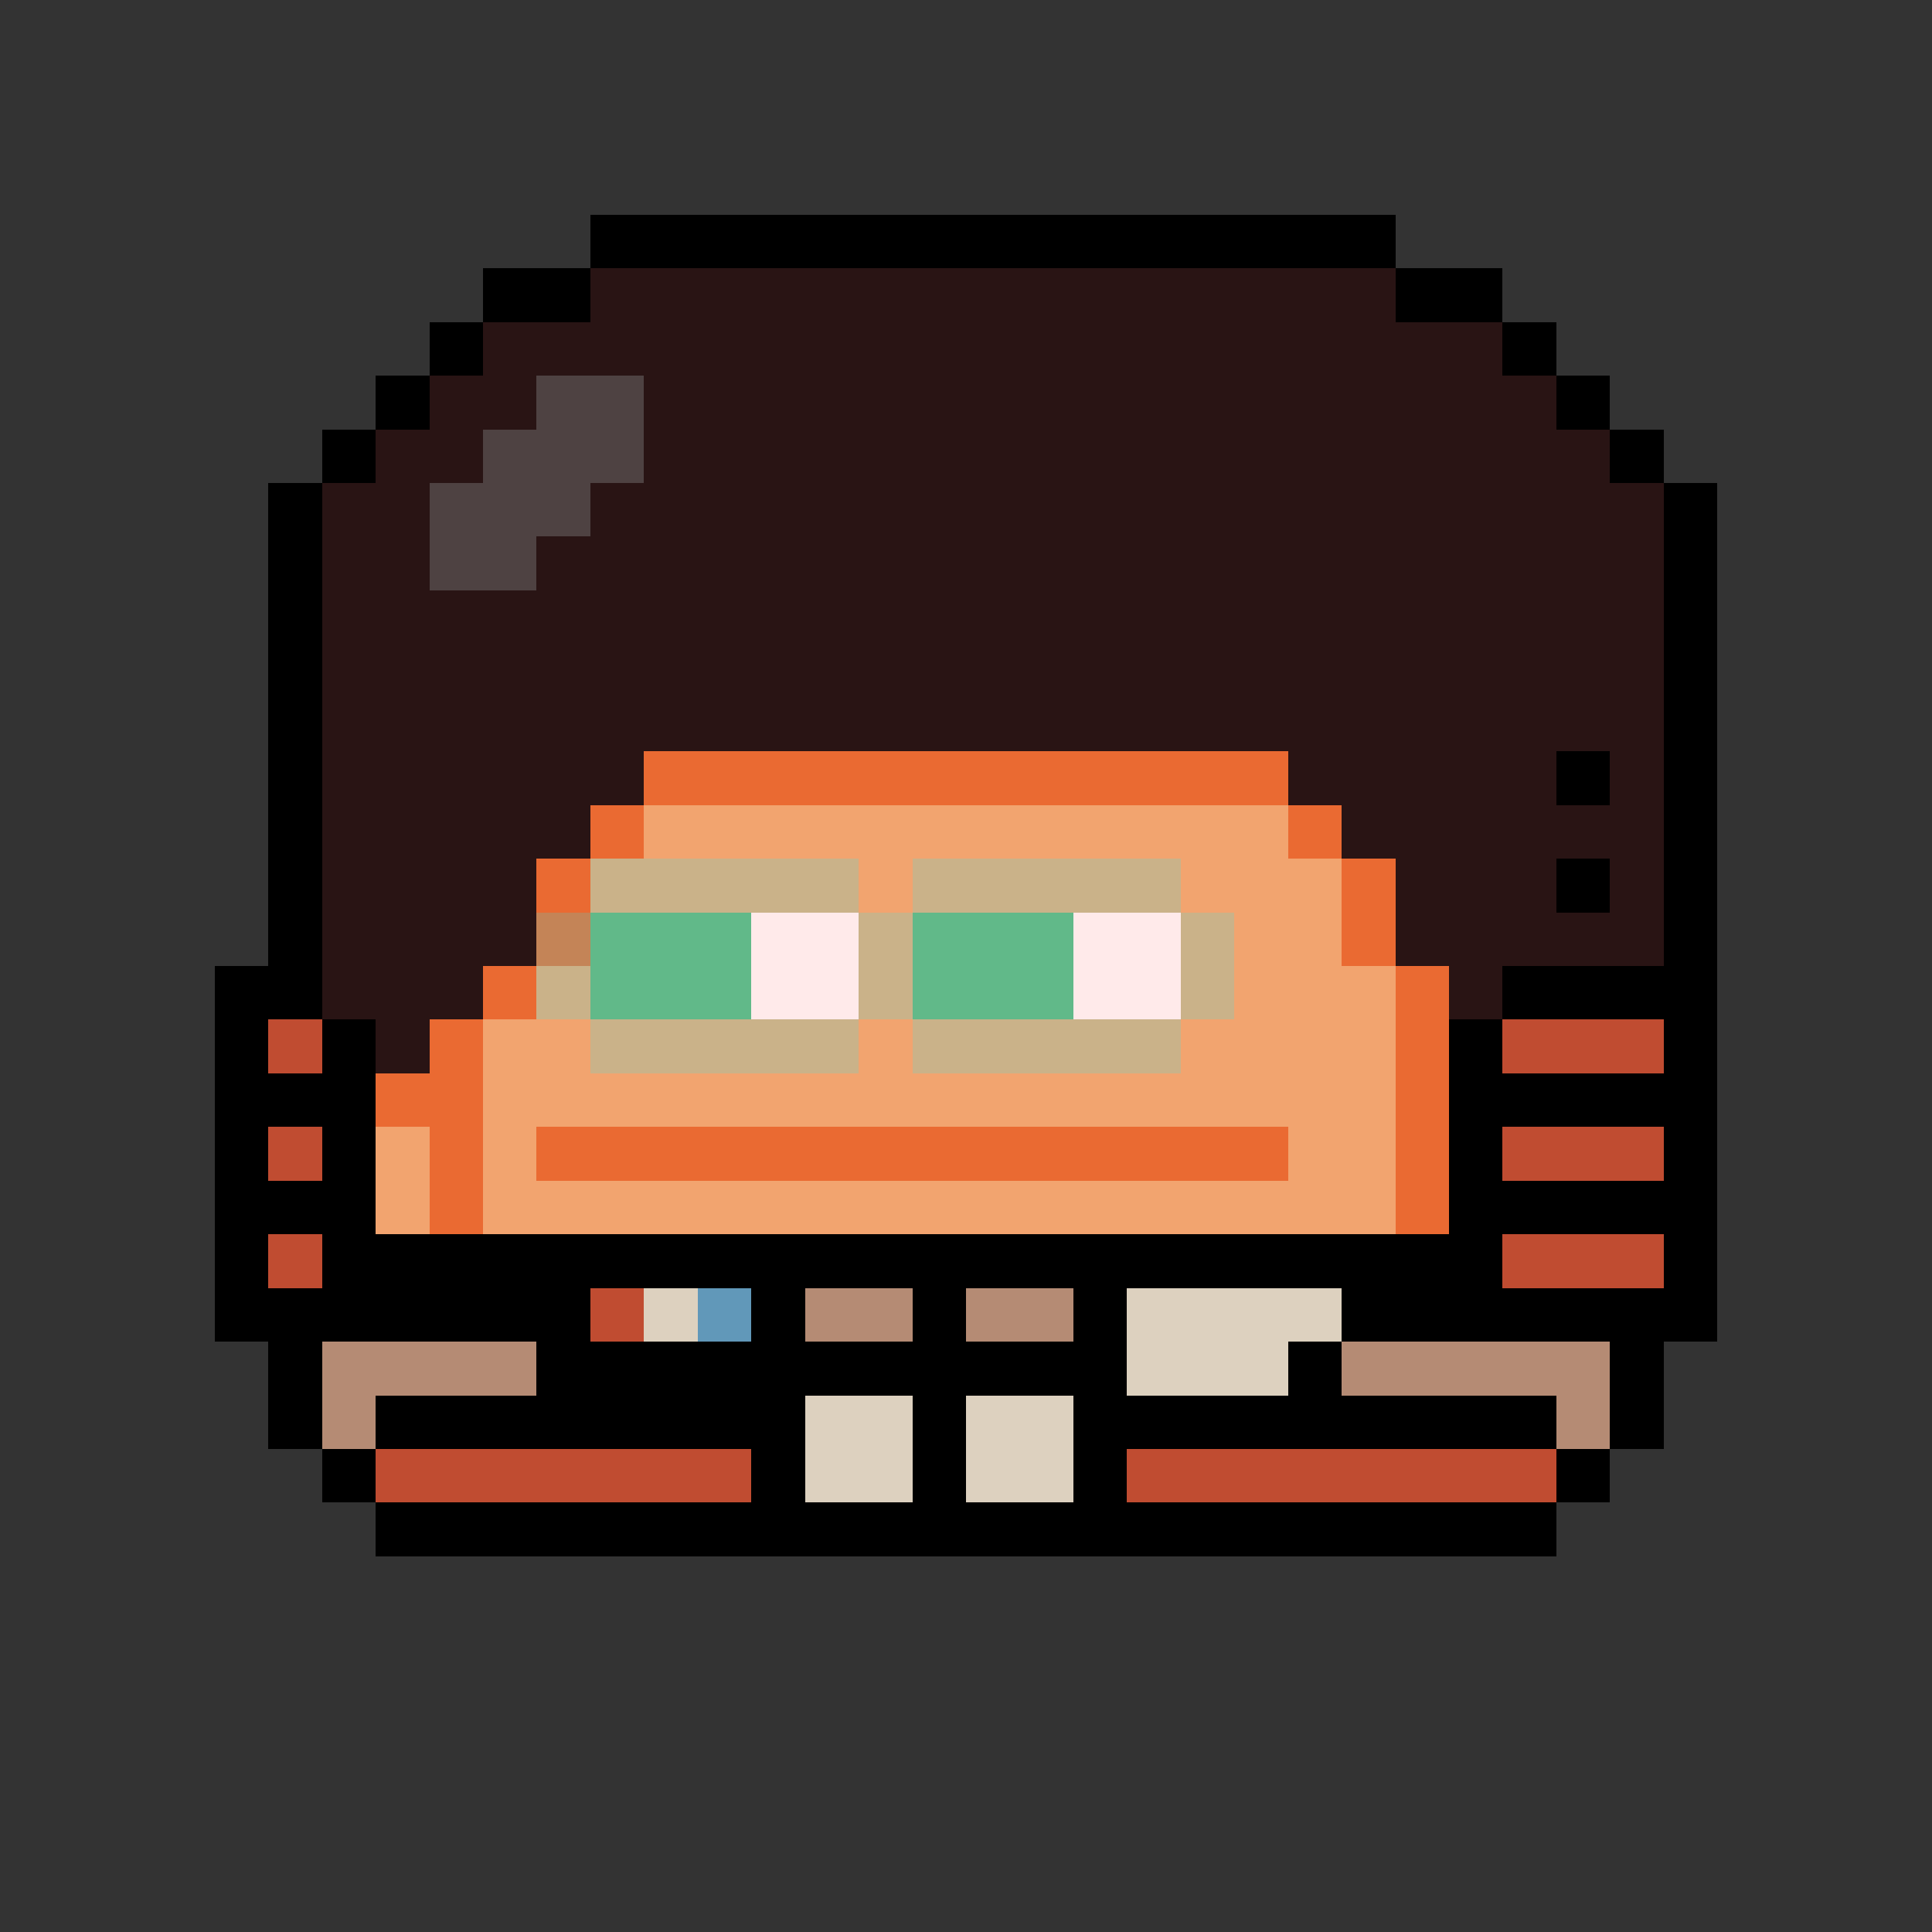 <svg xmlns="http://www.w3.org/2000/svg" shape-rendering="crispEdges" version="1.1" viewBox="0 0 36 36" width="360" height="360"><rect x="0" y="0" width="36" height="36" fill="#333333" stroke="none"/><rect fill="#000000ff" x="11" y="4" height="1" width="15"/><rect fill="#000000ff" x="9" y="5" height="1" width="2"/><rect fill="#291414ff" x="11" y="5" height="1" width="15"/><rect fill="#000000ff" x="26" y="5" height="1" width="2"/><rect fill="#000000ff" x="8" y="6" height="1" width="1"/><rect fill="#291414ff" x="9" y="6" height="1" width="19"/><rect fill="#000000ff" x="28" y="6" height="1" width="1"/><rect fill="#000000ff" x="7" y="7" height="1" width="1"/><rect fill="#291414ff" x="8" y="7" height="1" width="2"/><rect fill="#4e4242ff" x="10" y="7" height="1" width="2"/><rect fill="#291414ff" x="12" y="7" height="1" width="17"/><rect fill="#000000ff" x="29" y="7" height="1" width="1"/><rect fill="#000000ff" x="6" y="8" height="1" width="1"/><rect fill="#291414ff" x="7" y="8" height="1" width="2"/><rect fill="#4e4242ff" x="9" y="8" height="1" width="3"/><rect fill="#291414ff" x="12" y="8" height="1" width="18"/><rect fill="#000000ff" x="30" y="8" height="1" width="1"/><rect fill="#000000ff" x="5" y="9" height="1" width="1"/><rect fill="#291414ff" x="6" y="9" height="1" width="2"/><rect fill="#4e4242ff" x="8" y="9" height="1" width="3"/><rect fill="#291414ff" x="11" y="9" height="1" width="20"/><rect fill="#000000ff" x="31" y="9" height="1" width="1"/><rect fill="#000000ff" x="5" y="10" height="1" width="1"/><rect fill="#291414ff" x="6" y="10" height="1" width="2"/><rect fill="#4e4242ff" x="8" y="10" height="1" width="2"/><rect fill="#291414ff" x="10" y="10" height="1" width="21"/><rect fill="#000000ff" x="31" y="10" height="1" width="1"/><rect fill="#000000ff" x="5" y="11" height="1" width="1"/><rect fill="#291414ff" x="6" y="11" height="1" width="25"/><rect fill="#000000ff" x="31" y="11" height="1" width="1"/><rect fill="#000000ff" x="5" y="12" height="1" width="1"/><rect fill="#291414ff" x="6" y="12" height="1" width="25"/><rect fill="#000000ff" x="31" y="12" height="1" width="1"/><rect fill="#000000ff" x="5" y="13" height="1" width="1"/><rect fill="#291414ff" x="6" y="13" height="1" width="25"/><rect fill="#000000ff" x="31" y="13" height="1" width="1"/><rect fill="#000000ff" x="5" y="14" height="1" width="1"/><rect fill="#291414ff" x="6" y="14" height="1" width="6"/><rect fill="#ea6a32ff" x="12" y="14" height="1" width="12"/><rect fill="#291414ff" x="24" y="14" height="1" width="5"/><rect fill="#000000ff" x="29" y="14" height="1" width="1"/><rect fill="#291414ff" x="30" y="14" height="1" width="1"/><rect fill="#000000ff" x="31" y="14" height="1" width="1"/><rect fill="#000000ff" x="5" y="15" height="1" width="1"/><rect fill="#291414ff" x="6" y="15" height="1" width="5"/><rect fill="#ea6a32ff" x="11" y="15" height="1" width="1"/><rect fill="#f2a46fff" x="12" y="15" height="1" width="12"/><rect fill="#ea6a32ff" x="24" y="15" height="1" width="1"/><rect fill="#291414ff" x="25" y="15" height="1" width="6"/><rect fill="#000000ff" x="31" y="15" height="1" width="1"/><rect fill="#000000ff" x="5" y="16" height="1" width="1"/><rect fill="#291414ff" x="6" y="16" height="1" width="4"/><rect fill="#ea6a32ff" x="10" y="16" height="1" width="1"/><rect fill="#cab289ff" x="11" y="16" height="1" width="5"/><rect fill="#f2a46fff" x="16" y="16" height="1" width="1"/><rect fill="#cab289ff" x="17" y="16" height="1" width="5"/><rect fill="#f2a46fff" x="22" y="16" height="1" width="3"/><rect fill="#ea6a32ff" x="25" y="16" height="1" width="1"/><rect fill="#291414ff" x="26" y="16" height="1" width="3"/><rect fill="#000000ff" x="29" y="16" height="1" width="1"/><rect fill="#291414ff" x="30" y="16" height="1" width="1"/><rect fill="#000000ff" x="31" y="16" height="1" width="1"/><rect fill="#000000ff" x="5" y="17" height="1" width="1"/><rect fill="#291414ff" x="6" y="17" height="1" width="4"/><rect fill="#c48457ff" x="10" y="17" height="1" width="1"/><rect fill="#61b989ff" x="11" y="17" height="1" width="3"/><rect fill="#ffeaeaff" x="14" y="17" height="1" width="2"/><rect fill="#cab289ff" x="16" y="17" height="1" width="1"/><rect fill="#61b989ff" x="17" y="17" height="1" width="3"/><rect fill="#ffeaeaff" x="20" y="17" height="1" width="2"/><rect fill="#cab289ff" x="22" y="17" height="1" width="1"/><rect fill="#f2a46fff" x="23" y="17" height="1" width="2"/><rect fill="#ea6a32ff" x="25" y="17" height="1" width="1"/><rect fill="#291414ff" x="26" y="17" height="1" width="5"/><rect fill="#000000ff" x="31" y="17" height="1" width="1"/><rect fill="#000000ff" x="4" y="18" height="1" width="2"/><rect fill="#291414ff" x="6" y="18" height="1" width="3"/><rect fill="#ea6a32ff" x="9" y="18" height="1" width="1"/><rect fill="#cab289ff" x="10" y="18" height="1" width="1"/><rect fill="#61b989ff" x="11" y="18" height="1" width="3"/><rect fill="#ffeaeaff" x="14" y="18" height="1" width="2"/><rect fill="#cab289ff" x="16" y="18" height="1" width="1"/><rect fill="#61b989ff" x="17" y="18" height="1" width="3"/><rect fill="#ffeaeaff" x="20" y="18" height="1" width="2"/><rect fill="#cab289ff" x="22" y="18" height="1" width="1"/><rect fill="#f2a46fff" x="23" y="18" height="1" width="3"/><rect fill="#ea6a32ff" x="26" y="18" height="1" width="1"/><rect fill="#291414ff" x="27" y="18" height="1" width="1"/><rect fill="#000000ff" x="28" y="18" height="1" width="4"/><rect fill="#000000ff" x="4" y="19" height="1" width="1"/><rect fill="#c04c31ff" x="5" y="19" height="1" width="1"/><rect fill="#000000ff" x="6" y="19" height="1" width="1"/><rect fill="#291414ff" x="7" y="19" height="1" width="1"/><rect fill="#ea6a32ff" x="8" y="19" height="1" width="1"/><rect fill="#f2a46fff" x="9" y="19" height="1" width="2"/><rect fill="#cab289ff" x="11" y="19" height="1" width="5"/><rect fill="#f2a46fff" x="16" y="19" height="1" width="1"/><rect fill="#cab289ff" x="17" y="19" height="1" width="5"/><rect fill="#f2a46fff" x="22" y="19" height="1" width="4"/><rect fill="#ea6a32ff" x="26" y="19" height="1" width="1"/><rect fill="#000000ff" x="27" y="19" height="1" width="1"/><rect fill="#c04c31ff" x="28" y="19" height="1" width="3"/><rect fill="#000000ff" x="31" y="19" height="1" width="1"/><rect fill="#000000ff" x="4" y="20" height="1" width="3"/><rect fill="#ea6a32ff" x="7" y="20" height="1" width="2"/><rect fill="#f2a46fff" x="9" y="20" height="1" width="17"/><rect fill="#ea6a32ff" x="26" y="20" height="1" width="1"/><rect fill="#000000ff" x="27" y="20" height="1" width="5"/><rect fill="#000000ff" x="4" y="21" height="1" width="1"/><rect fill="#c04c31ff" x="5" y="21" height="1" width="1"/><rect fill="#000000ff" x="6" y="21" height="1" width="1"/><rect fill="#f2a46fff" x="7" y="21" height="1" width="1"/><rect fill="#ea6a32ff" x="8" y="21" height="1" width="1"/><rect fill="#f2a46fff" x="9" y="21" height="1" width="1"/><rect fill="#ea6a32ff" x="10" y="21" height="1" width="14"/><rect fill="#f2a46fff" x="24" y="21" height="1" width="2"/><rect fill="#ea6a32ff" x="26" y="21" height="1" width="1"/><rect fill="#000000ff" x="27" y="21" height="1" width="1"/><rect fill="#c04c31ff" x="28" y="21" height="1" width="3"/><rect fill="#000000ff" x="31" y="21" height="1" width="1"/><rect fill="#000000ff" x="4" y="22" height="1" width="3"/><rect fill="#f2a46fff" x="7" y="22" height="1" width="1"/><rect fill="#ea6a32ff" x="8" y="22" height="1" width="1"/><rect fill="#f2a46fff" x="9" y="22" height="1" width="17"/><rect fill="#ea6a32ff" x="26" y="22" height="1" width="1"/><rect fill="#000000ff" x="27" y="22" height="1" width="5"/><rect fill="#000000ff" x="4" y="23" height="1" width="1"/><rect fill="#c04c31ff" x="5" y="23" height="1" width="1"/><rect fill="#000000ff" x="6" y="23" height="1" width="22"/><rect fill="#c04c31ff" x="28" y="23" height="1" width="3"/><rect fill="#000000ff" x="31" y="23" height="1" width="1"/><rect fill="#000000ff" x="4" y="24" height="1" width="7"/><rect fill="#c04c31ff" x="11" y="24" height="1" width="1"/><rect fill="#ddd1bfff" x="12" y="24" height="1" width="1"/><rect fill="#6198b9ff" x="13" y="24" height="1" width="1"/><rect fill="#000000ff" x="14" y="24" height="1" width="1"/><rect fill="#b58b74ff" x="15" y="24" height="1" width="2"/><rect fill="#000000ff" x="17" y="24" height="1" width="1"/><rect fill="#b58b74ff" x="18" y="24" height="1" width="2"/><rect fill="#000000ff" x="20" y="24" height="1" width="1"/><rect fill="#ddd1bfff" x="21" y="24" height="1" width="4"/><rect fill="#000000ff" x="25" y="24" height="1" width="7"/><rect fill="#000000ff" x="5" y="25" height="1" width="1"/><rect fill="#b58b74ff" x="6" y="25" height="1" width="4"/><rect fill="#000000ff" x="10" y="25" height="1" width="11"/><rect fill="#ddd1bfff" x="21" y="25" height="1" width="3"/><rect fill="#000000ff" x="24" y="25" height="1" width="1"/><rect fill="#b58b74ff" x="25" y="25" height="1" width="5"/><rect fill="#000000ff" x="30" y="25" height="1" width="1"/><rect fill="#000000ff" x="5" y="26" height="1" width="1"/><rect fill="#b58b74ff" x="6" y="26" height="1" width="1"/><rect fill="#000000ff" x="7" y="26" height="1" width="8"/><rect fill="#ddd1bfff" x="15" y="26" height="1" width="2"/><rect fill="#000000ff" x="17" y="26" height="1" width="1"/><rect fill="#ddd1bfff" x="18" y="26" height="1" width="2"/><rect fill="#000000ff" x="20" y="26" height="1" width="9"/><rect fill="#b58b74ff" x="29" y="26" height="1" width="1"/><rect fill="#000000ff" x="30" y="26" height="1" width="1"/><rect fill="#000000ff" x="6" y="27" height="1" width="1"/><rect fill="#c04c31ff" x="7" y="27" height="1" width="7"/><rect fill="#000000ff" x="14" y="27" height="1" width="1"/><rect fill="#ddd1bfff" x="15" y="27" height="1" width="2"/><rect fill="#000000ff" x="17" y="27" height="1" width="1"/><rect fill="#ddd1bfff" x="18" y="27" height="1" width="2"/><rect fill="#000000ff" x="20" y="27" height="1" width="1"/><rect fill="#c04c31ff" x="21" y="27" height="1" width="8"/><rect fill="#000000ff" x="29" y="27" height="1" width="1"/><rect fill="#000000ff" x="7" y="28" height="1" width="22"/></svg>